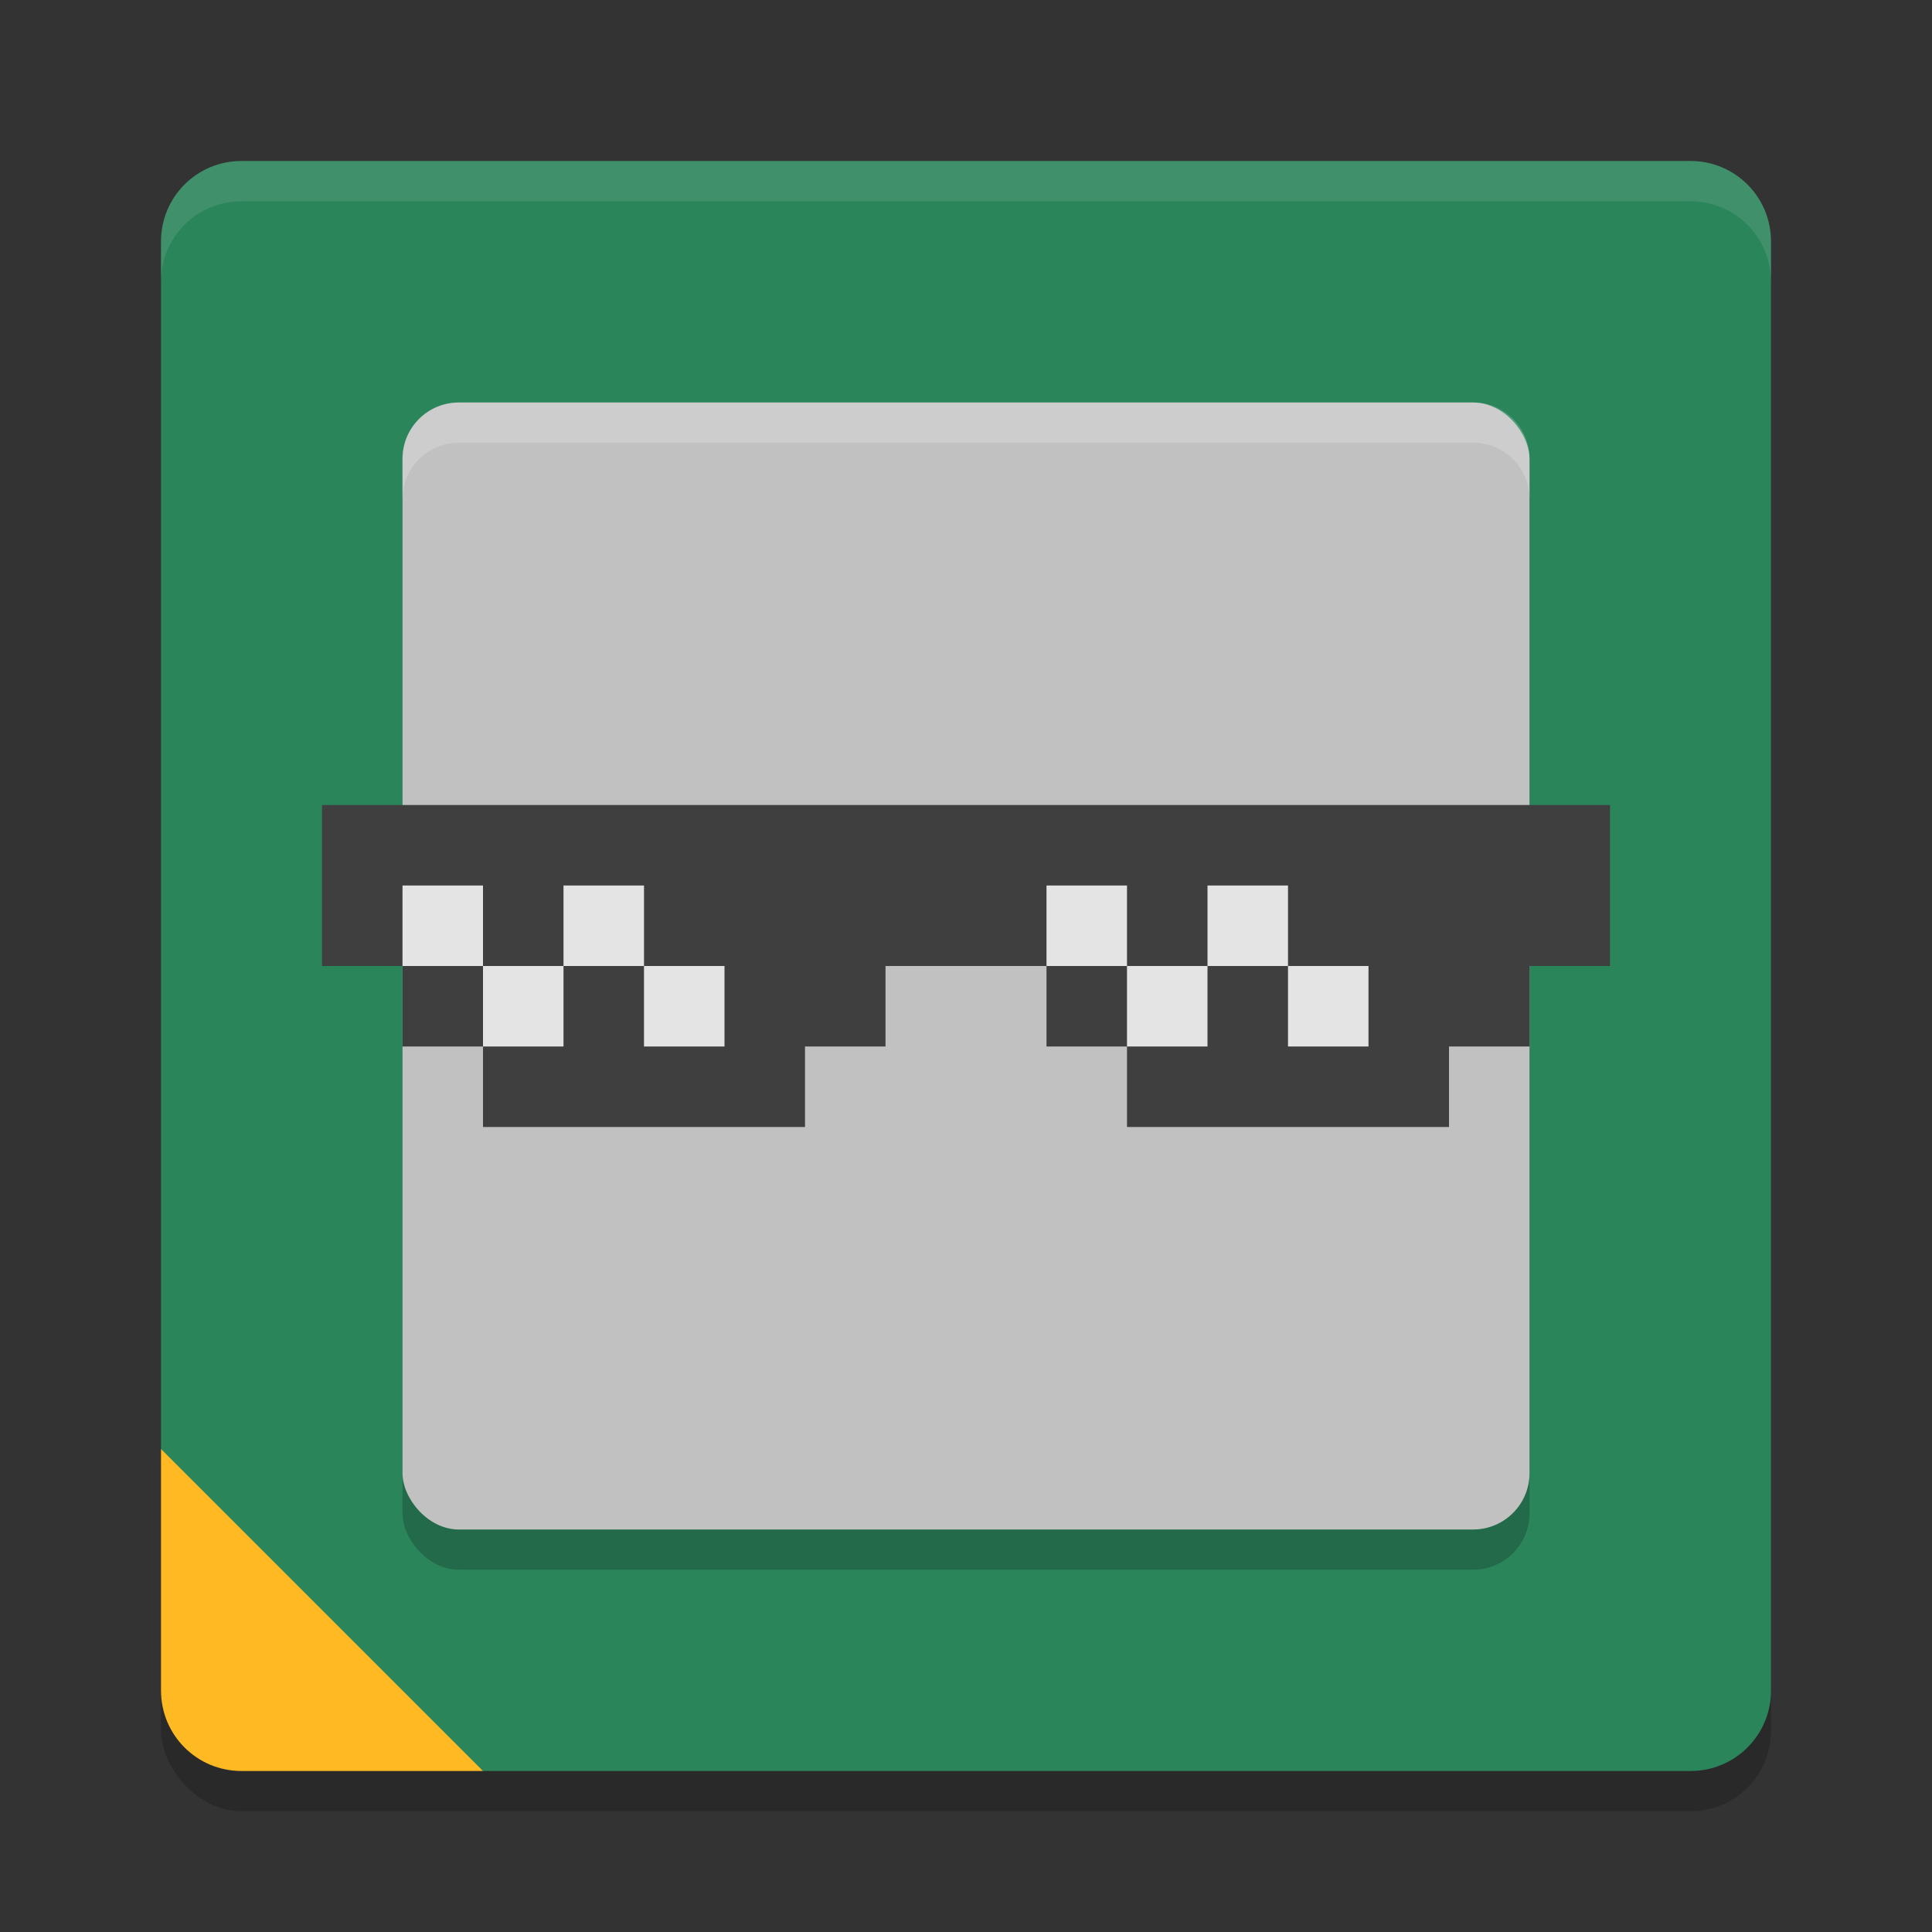 <svg width="24" height="24" version="1.1" xmlns="http://www.w3.org/2000/svg">
 <rect width="100%" height="100%" fill="#333333" stroke="none"/>
 <rect x="2" y="2.5" width="20" height="20" rx="1" ry="1" style="opacity:.2"/>
 <path d="m3 2h18c0.554 0 1 0.446 1 1v18c0 0.554-0.446 1-1 1h-15l-1-0.5-2.5-2.5-0.5-1v-15c0-0.554 0.446-1 1-1z" style="fill:#2b855b"/>
 <path d="m3 2c-0.554 0-1 0.446-1 1v0.5c0-0.554 0.446-1 1-1h18c0.554 0 1 0.446 1 1v-0.5c0-0.554-0.446-1-1-1z" style="fill:#ffffff;opacity:.1"/>
 <rect x="5" y="5.5" width="14" height="14" rx=".7" ry=".7" style="opacity:.2"/>
 <rect x="5" y="5" width="14" height="14" rx=".7" ry=".7" style="fill:#c1c1c1"/>
 <path d="m2 18v3c0 0.554 0.446 1 1 1h3z" style="fill:#ffb923"/>
 <path d="M 5.7,5 C 5.312,5 5,5.312 5,5.7 v 0.5 C 5,5.812 5.312,5.5 5.7,5.5 H 18.3 C 18.688,5.5 19,5.812 19,6.2 v -0.5 C 19,5.312 18.688,5 18.3,5 Z" style="fill:#ffffff;opacity:.2"/>
 <path d="m4 10v2h1v1h1v1h4v-1h1v-1h2v1h1v1h4v-1h1v-1h1v-2z" style="fill:#3f3f3f"/>
 <rect x="5" y="11" width="1" height="1" style="fill:#e4e4e4"/>
 <rect x="6" y="12" width="1" height="1" style="fill:#e4e4e4"/>
 <rect x="7" y="11" width="1" height="1" style="fill:#e4e4e4"/>
 <rect x="8" y="12" width="1" height="1" style="fill:#e4e4e4"/>
 <rect x="13" y="11" width="1" height="1" style="fill:#e4e4e4"/>
 <rect x="14" y="12" width="1" height="1" style="fill:#e4e4e4"/>
 <rect x="15" y="11" width="1" height="1" style="fill:#e4e4e4"/>
 <rect x="16" y="12" width="1" height="1" style="fill:#e4e4e4"/>
</svg>
